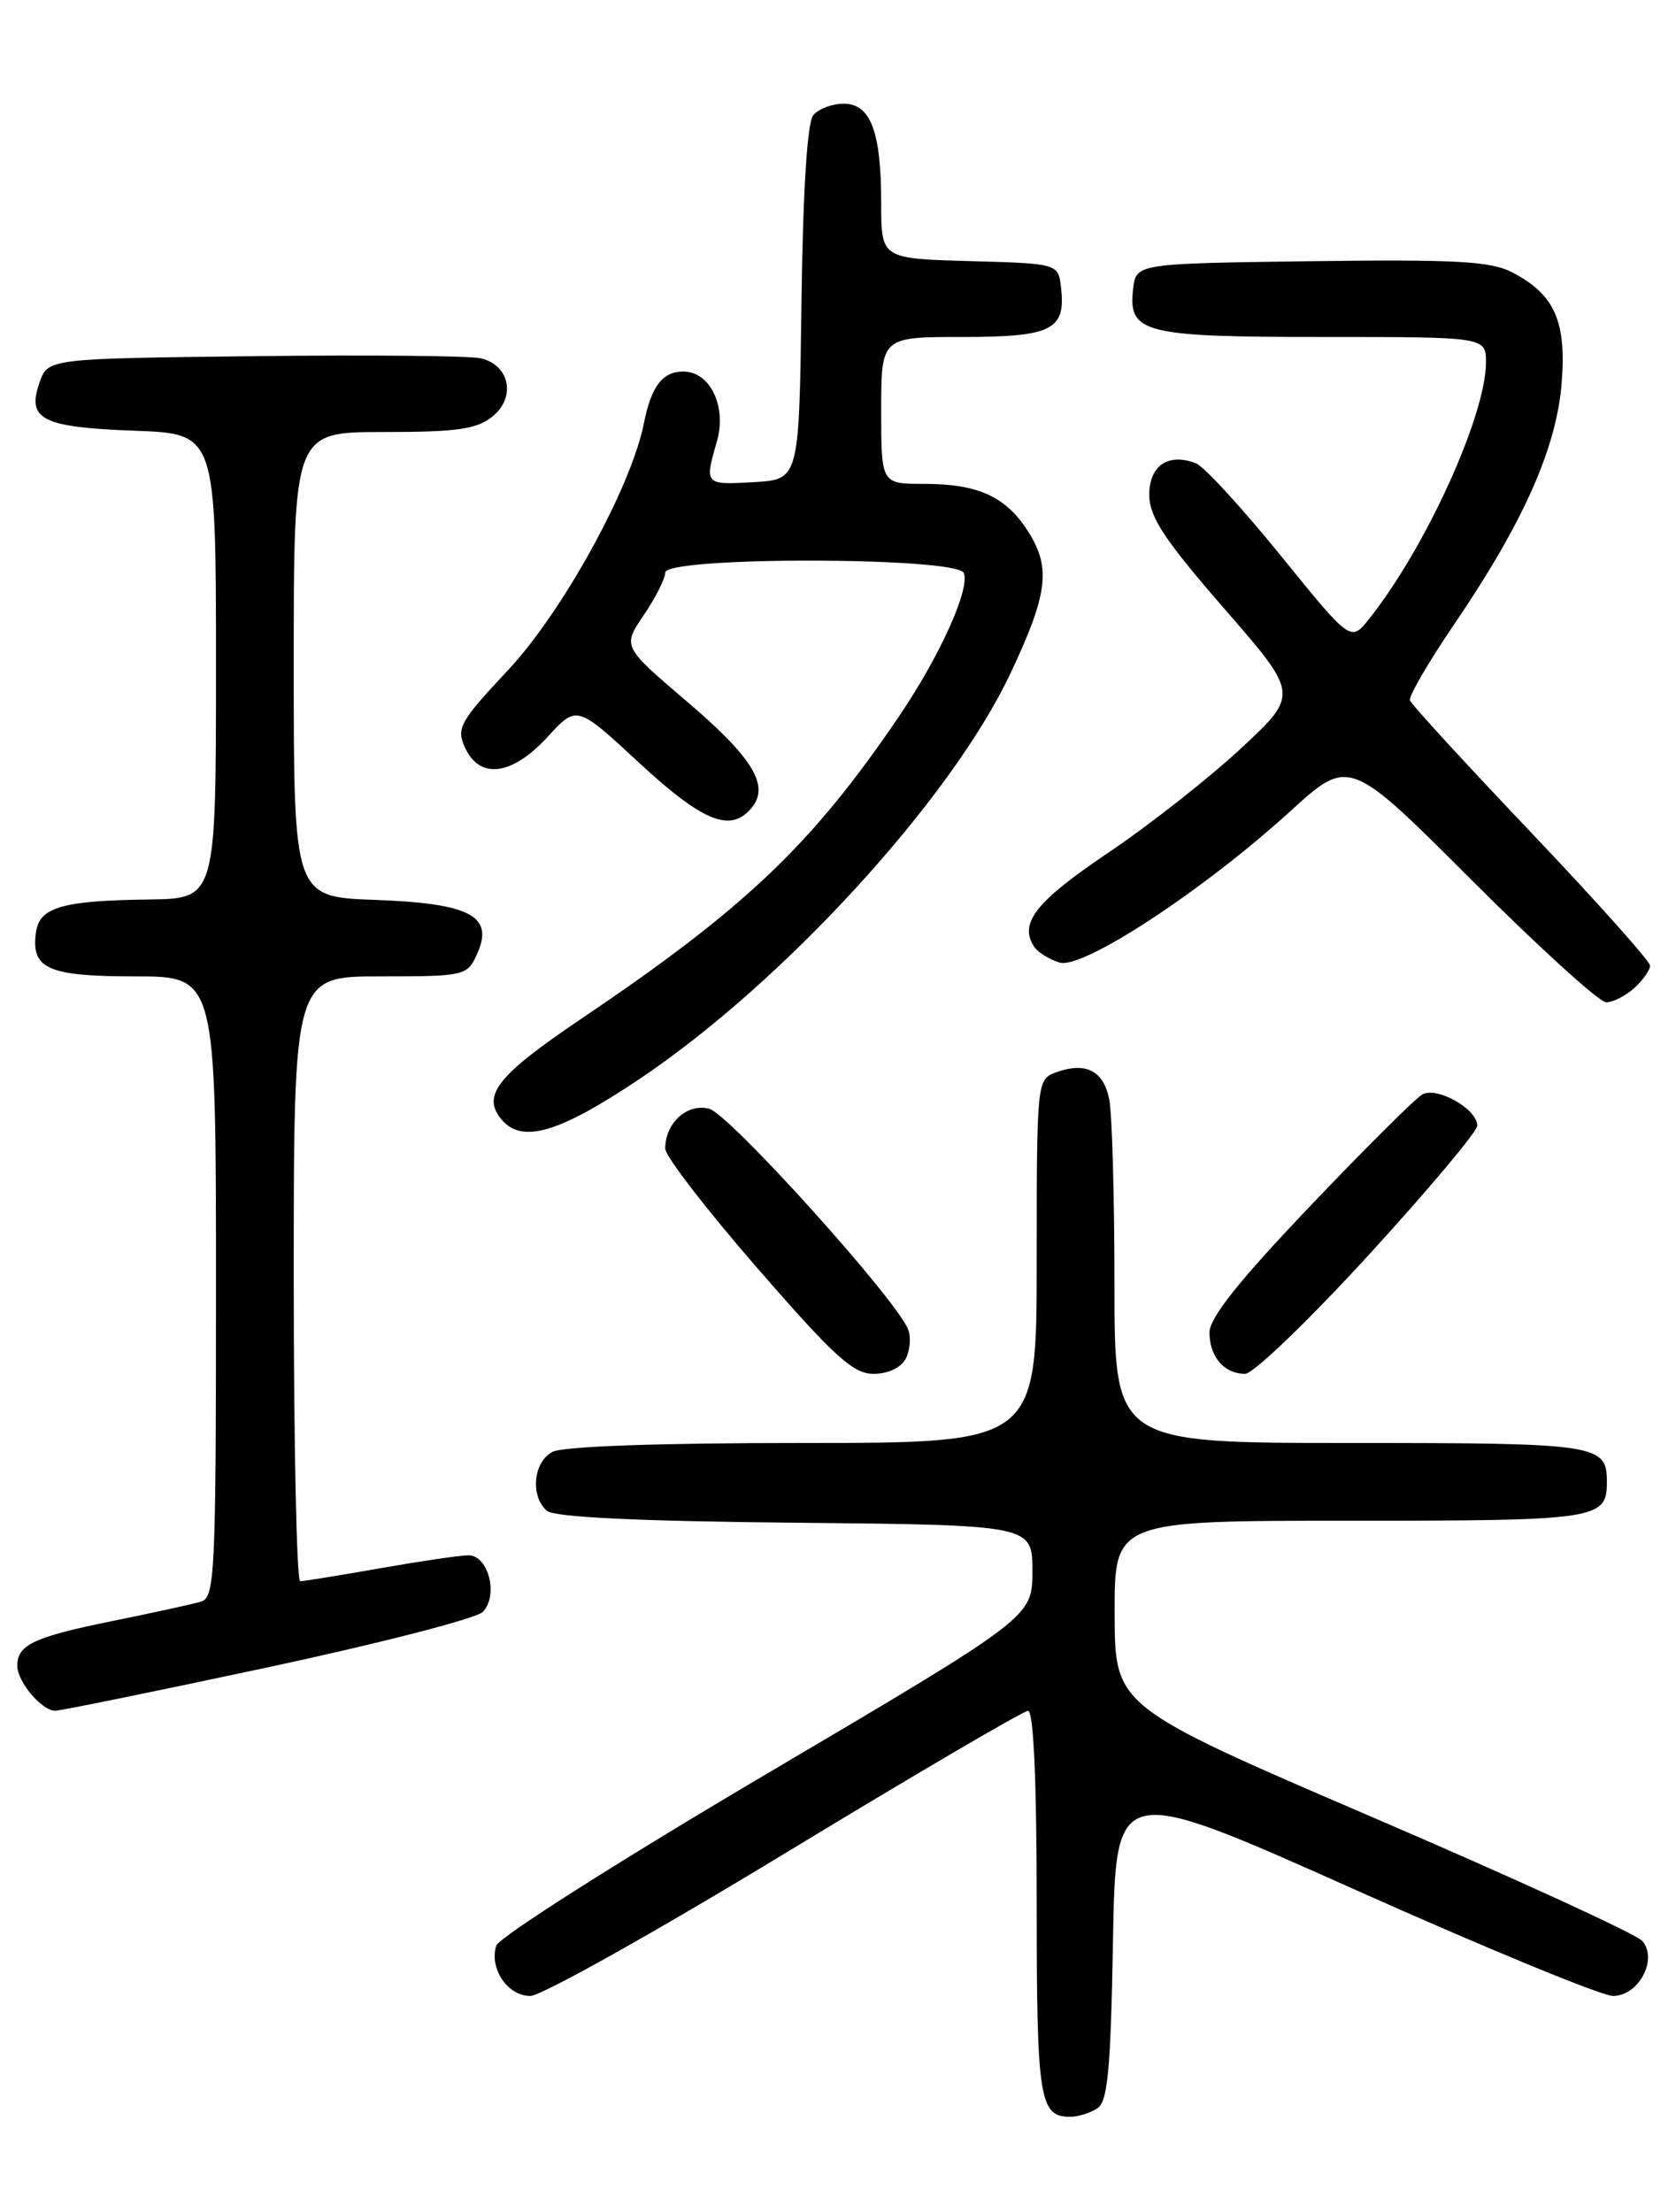 <?xml version="1.0" encoding="UTF-8" standalone="no"?>
<!DOCTYPE svg PUBLIC "-//W3C//DTD SVG 1.1//EN" "http://www.w3.org/Graphics/SVG/1.1/DTD/svg11.dtd" >
<svg xmlns="http://www.w3.org/2000/svg" xmlns:xlink="http://www.w3.org/1999/xlink" version="1.1" viewBox="0 0 194 256">
 <g >
 <path fill="currentColor"
d=" M 127.00 244.02 C 128.22 243.25 128.56 239.69 128.83 224.70 C 129.15 206.32 129.15 206.32 156.76 218.66 C 171.94 225.45 185.41 231.00 186.70 231.00 C 189.66 231.00 191.92 226.81 190.12 224.65 C 189.48 223.87 175.47 217.45 159.00 210.37 C 129.05 197.50 129.05 197.50 129.02 186.75 C 129.00 176.00 129.00 176.00 156.30 176.00 C 184.98 176.00 186.00 175.85 186.00 171.50 C 186.00 167.15 184.98 167.00 156.30 167.00 C 129.00 167.00 129.00 167.00 129.00 148.62 C 129.00 138.52 128.73 128.88 128.39 127.21 C 127.73 123.89 125.64 122.85 122.21 124.12 C 120.03 124.93 120.00 125.17 120.00 145.97 C 120.00 167.00 120.00 167.00 92.93 167.00 C 76.19 167.00 65.13 167.39 63.93 168.04 C 61.71 169.22 61.36 173.23 63.33 174.86 C 64.22 175.59 73.90 176.06 92.08 176.23 C 119.50 176.50 119.50 176.50 119.50 181.83 C 119.50 187.15 119.50 187.15 88.75 205.29 C 71.77 215.31 57.75 224.21 57.44 225.18 C 56.61 227.82 58.76 231.00 61.38 231.00 C 62.65 231.00 75.91 223.57 90.85 214.50 C 105.79 205.43 118.46 198.00 119.00 198.00 C 119.64 198.00 120.00 206.17 120.00 220.30 C 120.00 243.11 120.31 245.02 123.95 244.98 C 124.80 244.98 126.17 244.54 127.00 244.02 Z  M 30.99 192.97 C 43.91 190.20 55.11 187.32 55.87 186.56 C 57.73 184.70 56.55 180.00 54.23 180.00 C 53.28 180.00 48.67 180.68 44.00 181.50 C 39.33 182.32 35.16 183.00 34.75 183.00 C 34.34 183.00 34.00 167.25 34.00 148.00 C 34.00 113.00 34.00 113.00 44.02 113.00 C 53.78 113.00 54.07 112.93 55.20 110.46 C 57.23 106.02 54.51 104.56 43.47 104.15 C 34.00 103.81 34.00 103.81 34.00 76.90 C 34.00 50.00 34.00 50.00 44.39 50.00 C 52.93 50.00 55.18 49.68 57.02 48.19 C 59.74 45.98 59.01 42.28 55.68 41.47 C 54.48 41.18 42.71 41.06 29.52 41.22 C 5.55 41.50 5.55 41.50 4.58 44.26 C 3.07 48.55 4.85 49.45 15.55 49.85 C 25.00 50.19 25.00 50.19 25.00 77.10 C 25.00 104.00 25.00 104.00 17.25 104.10 C 7.25 104.23 4.59 104.99 4.17 107.85 C 3.56 112.12 5.50 113.00 15.62 113.00 C 25.00 113.00 25.00 113.00 25.00 148.93 C 25.00 182.29 24.87 184.90 23.25 185.37 C 22.29 185.65 17.68 186.66 13.00 187.61 C 3.90 189.46 2.00 190.36 2.00 192.79 C 2.00 194.64 4.85 198.00 6.40 197.99 C 7.01 197.99 18.07 195.73 30.99 192.97 Z  M 104.84 157.25 C 105.34 156.29 105.47 154.77 105.12 153.87 C 103.80 150.42 84.42 128.91 82.09 128.32 C 79.53 127.66 77.00 129.96 77.00 132.94 C 77.00 133.80 81.79 140.01 87.65 146.75 C 96.55 156.99 98.76 159.00 101.11 159.00 C 102.78 159.00 104.30 158.29 104.84 157.25 Z  M 158.42 145.25 C 165.34 137.69 171.00 130.95 171.00 130.27 C 171.00 128.36 166.33 125.71 164.63 126.67 C 163.82 127.13 157.95 132.97 151.58 139.66 C 143.42 148.22 140.00 152.52 140.00 154.21 C 140.00 157.02 141.70 159.00 144.12 159.00 C 145.07 159.00 151.50 152.81 158.42 145.25 Z  M 73.94 124.93 C 90.59 113.80 110.05 92.54 116.93 78.00 C 121.25 68.86 121.66 65.80 119.13 61.71 C 116.54 57.51 113.31 56.00 106.95 56.00 C 102.00 56.00 102.00 56.00 102.00 47.50 C 102.00 39.00 102.00 39.00 111.38 39.00 C 121.75 39.00 123.38 38.19 122.82 33.31 C 122.50 30.50 122.50 30.50 112.25 30.22 C 102.00 29.93 102.00 29.93 102.00 23.53 C 102.00 15.23 100.78 12.00 97.65 12.00 C 96.33 12.00 94.75 12.60 94.14 13.33 C 93.44 14.17 92.94 22.07 92.77 35.08 C 92.50 55.50 92.50 55.50 87.25 55.80 C 81.55 56.13 81.53 56.11 82.99 51.05 C 84.14 47.03 82.19 43.00 79.10 43.00 C 76.68 43.00 75.39 44.69 74.53 49.00 C 73.06 56.39 65.14 70.78 58.85 77.51 C 53.21 83.53 52.80 84.27 53.83 86.53 C 55.53 90.25 59.27 89.76 63.37 85.30 C 66.76 81.59 66.76 81.59 74.00 88.30 C 81.38 95.13 84.58 96.41 86.99 93.51 C 89.13 90.94 87.17 87.71 79.48 81.16 C 72.05 74.82 72.05 74.82 74.52 71.18 C 75.89 69.17 77.00 66.97 77.00 66.27 C 77.00 64.38 110.85 64.44 111.57 66.32 C 112.29 68.20 108.76 75.99 104.02 82.97 C 93.96 97.78 86.27 105.10 67.28 117.91 C 57.57 124.46 55.74 126.77 58.04 129.55 C 60.39 132.38 64.65 131.15 73.94 124.93 Z  M 189.17 114.35 C 190.18 113.43 191.00 112.27 191.00 111.76 C 191.00 111.25 184.81 104.33 177.25 96.37 C 169.69 88.42 163.37 81.53 163.20 81.06 C 163.04 80.60 165.35 76.62 168.34 72.23 C 176.29 60.56 180.16 51.88 180.76 44.37 C 181.34 37.16 179.95 34.06 175.00 31.50 C 172.55 30.23 168.44 30.01 151.76 30.23 C 131.50 30.50 131.50 30.50 131.16 33.45 C 130.58 38.56 132.31 39.00 153.19 39.00 C 172.00 39.00 172.00 39.00 172.00 41.95 C 172.00 48.09 165.00 63.45 158.46 71.65 C 156.35 74.30 156.35 74.30 148.23 64.28 C 143.76 58.77 139.35 53.96 138.41 53.61 C 135.22 52.38 133.00 53.91 133.03 57.32 C 133.06 59.86 134.81 62.50 141.71 70.44 C 150.36 80.37 150.36 80.37 143.61 86.65 C 139.90 90.09 132.96 95.55 128.18 98.76 C 119.84 104.38 117.89 106.89 119.74 109.62 C 120.16 110.23 121.46 111.03 122.64 111.40 C 125.30 112.23 139.23 103.10 149.34 93.90 C 156.17 87.68 156.17 87.68 170.33 101.84 C 178.12 109.63 185.13 116.00 185.92 116.00 C 186.70 116.00 188.17 115.26 189.17 114.35 Z "/>
</g>
</svg>